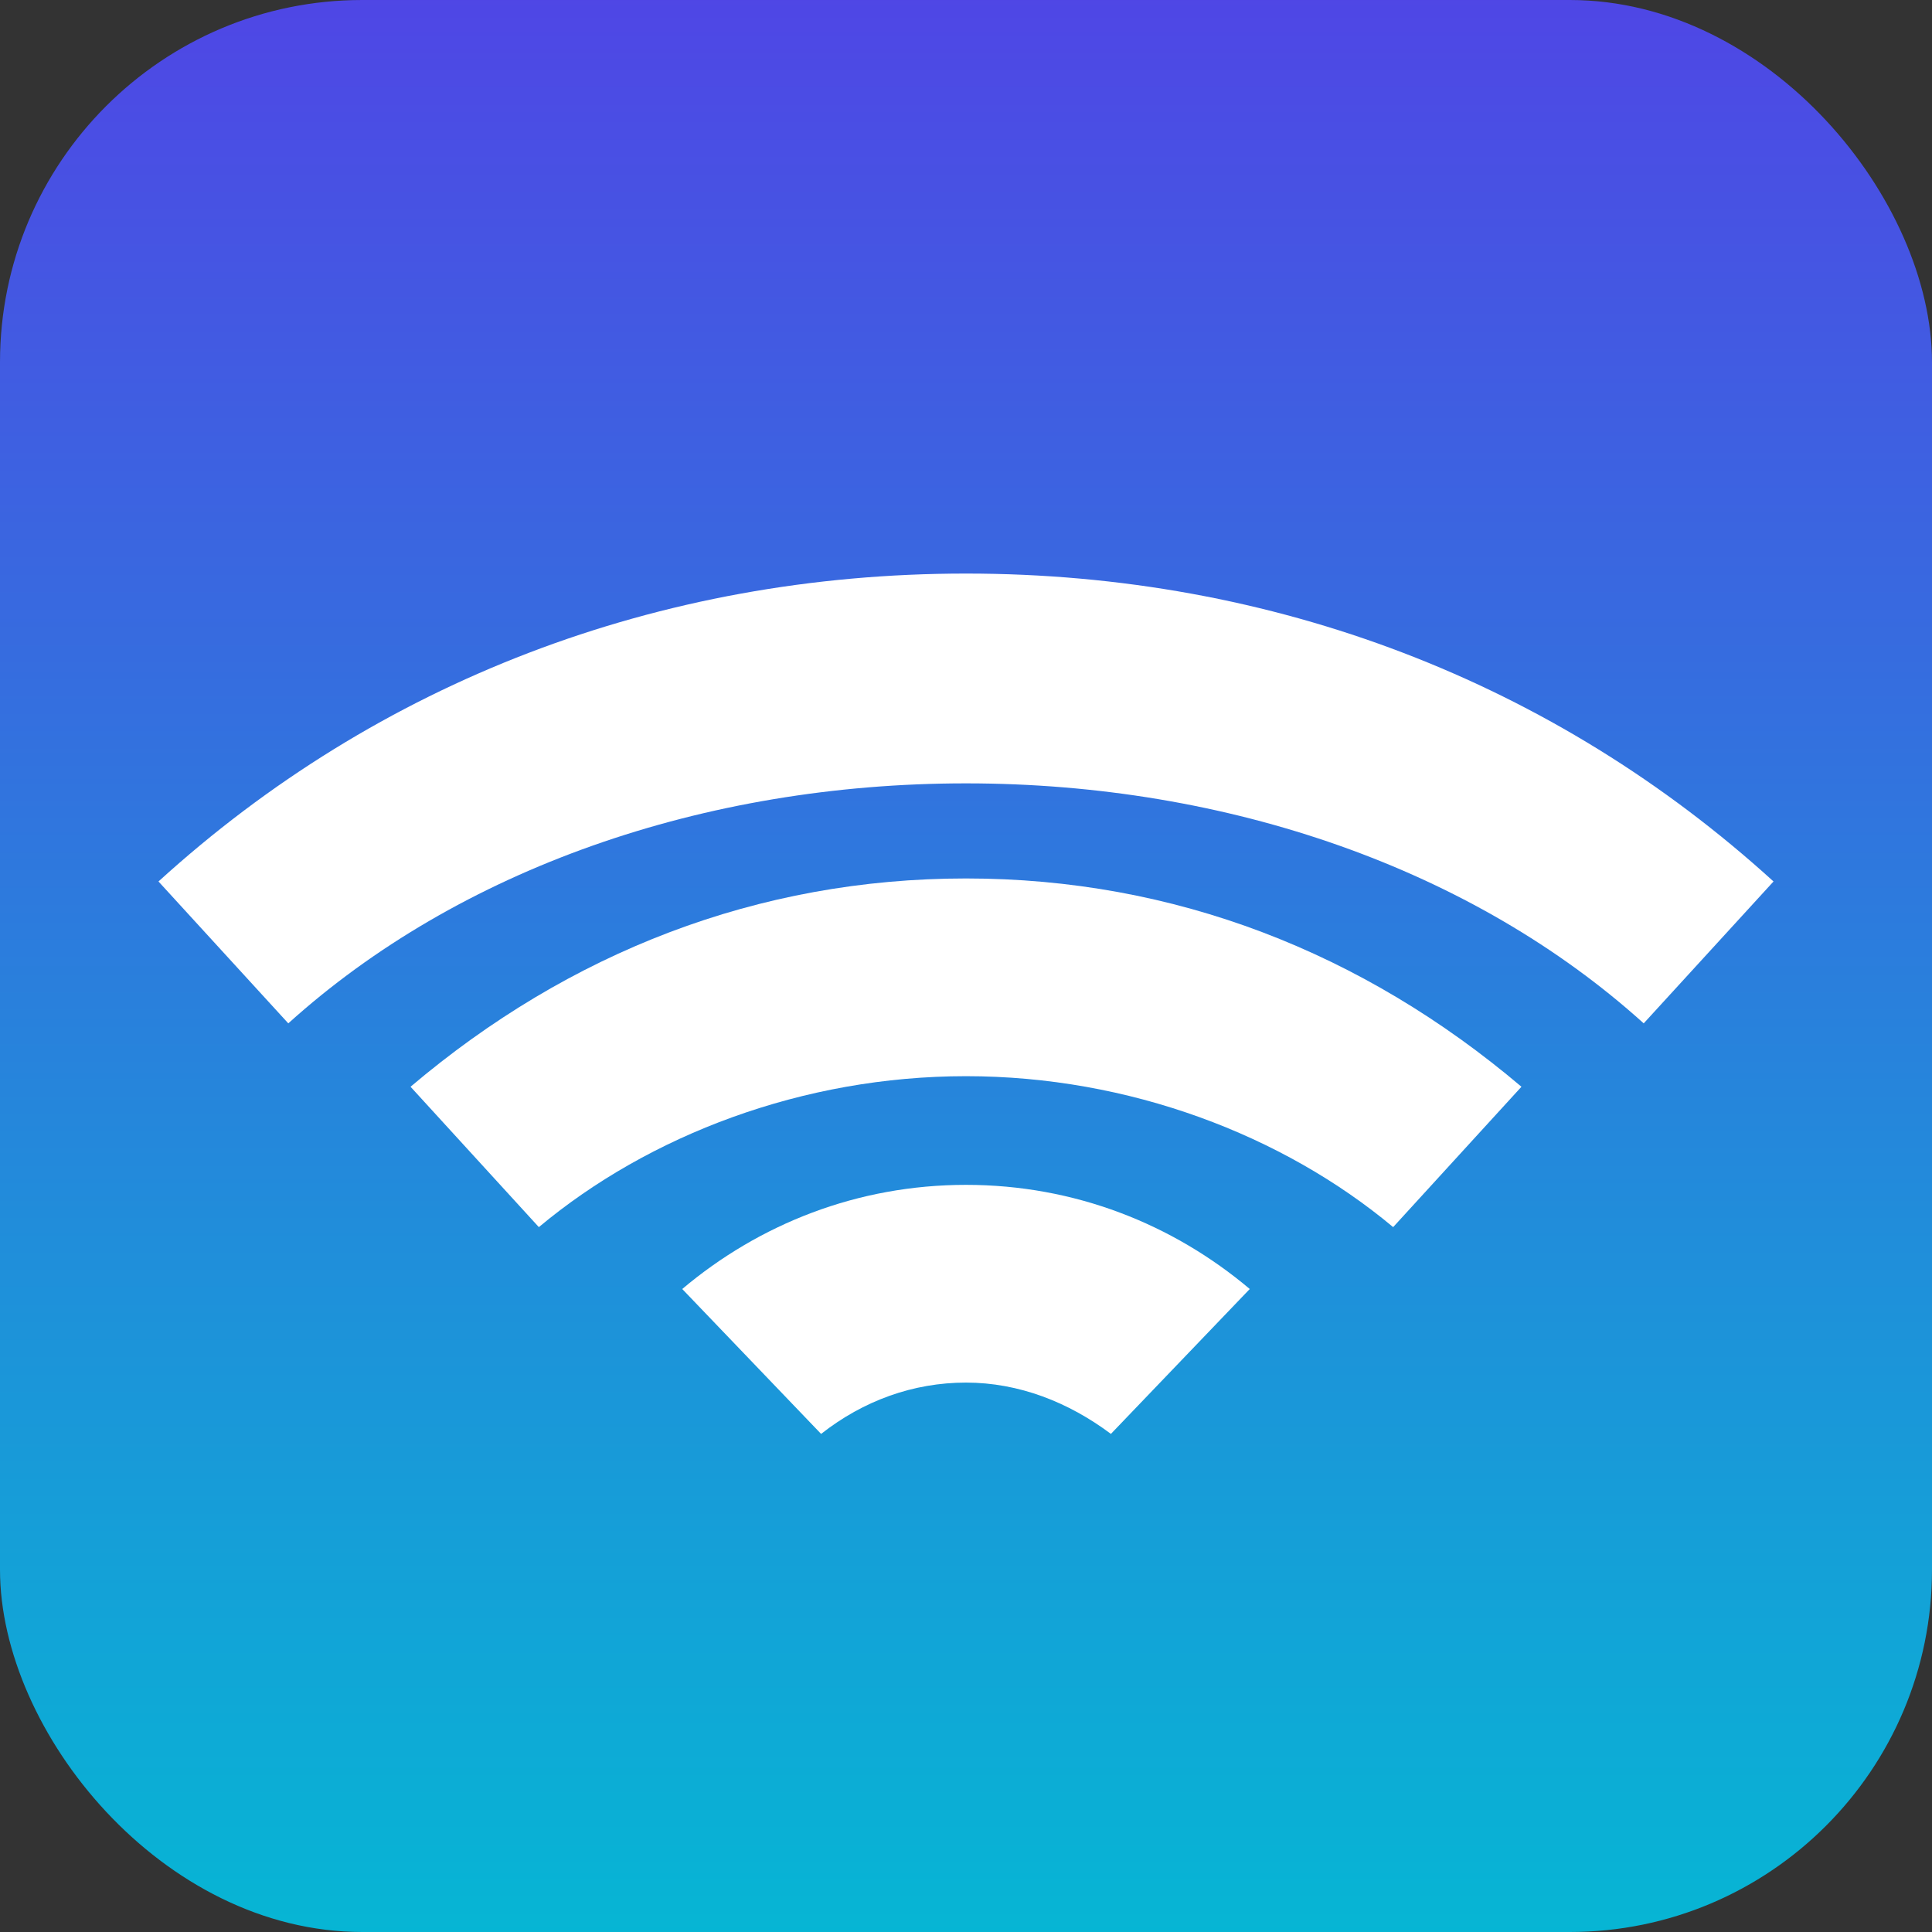 <svg xmlns="http://www.w3.org/2000/svg" viewBox="0 0 128 128">
  <rect x="0" y="0" width="128" height="128" fill="#333333" stroke="none"/>
  <defs><linearGradient id="g" x1="0" y1="0" x2="0" y2="1">
  <stop offset="0" stop-color="#4f46e5"/><stop offset="1" stop-color="#06b6d4"/></linearGradient></defs>
  <rect rx="24" width="128" height="128" fill="url(#g)"/>
  <g fill="#fff" transform="translate(0,-6)">
    <path d="M64 44c20.4 0 39 7.2 53.5 20.4l-8.6 9.4C97.6 63.6 81.4 57.9 64 57.9c-17.4 0-33.6 5.7-44.9 15.9l-8.6-9.4C25 51.2 43.6 44 64 44z"/>
    <path d="M64 64.2c13.8 0 26.3 4.9 36.8 13.8l-8.5 9.3c-7.3-6.1-17.5-10-28.3-10s-21 3.9-28.3 10l-8.5-9.3C37.7 69.1 50.2 64.2 64 64.2z"/>
    <path d="M64 84.5c7.2 0 13.7 2.6 18.8 6.9L73.6 101c-2.8-2.1-6.1-3.4-9.6-3.4s-6.8 1.2-9.6 3.4L45.2 91.4c5.1-4.3 11.6-6.9 18.8-6.9z"/>
  </g>
</svg>